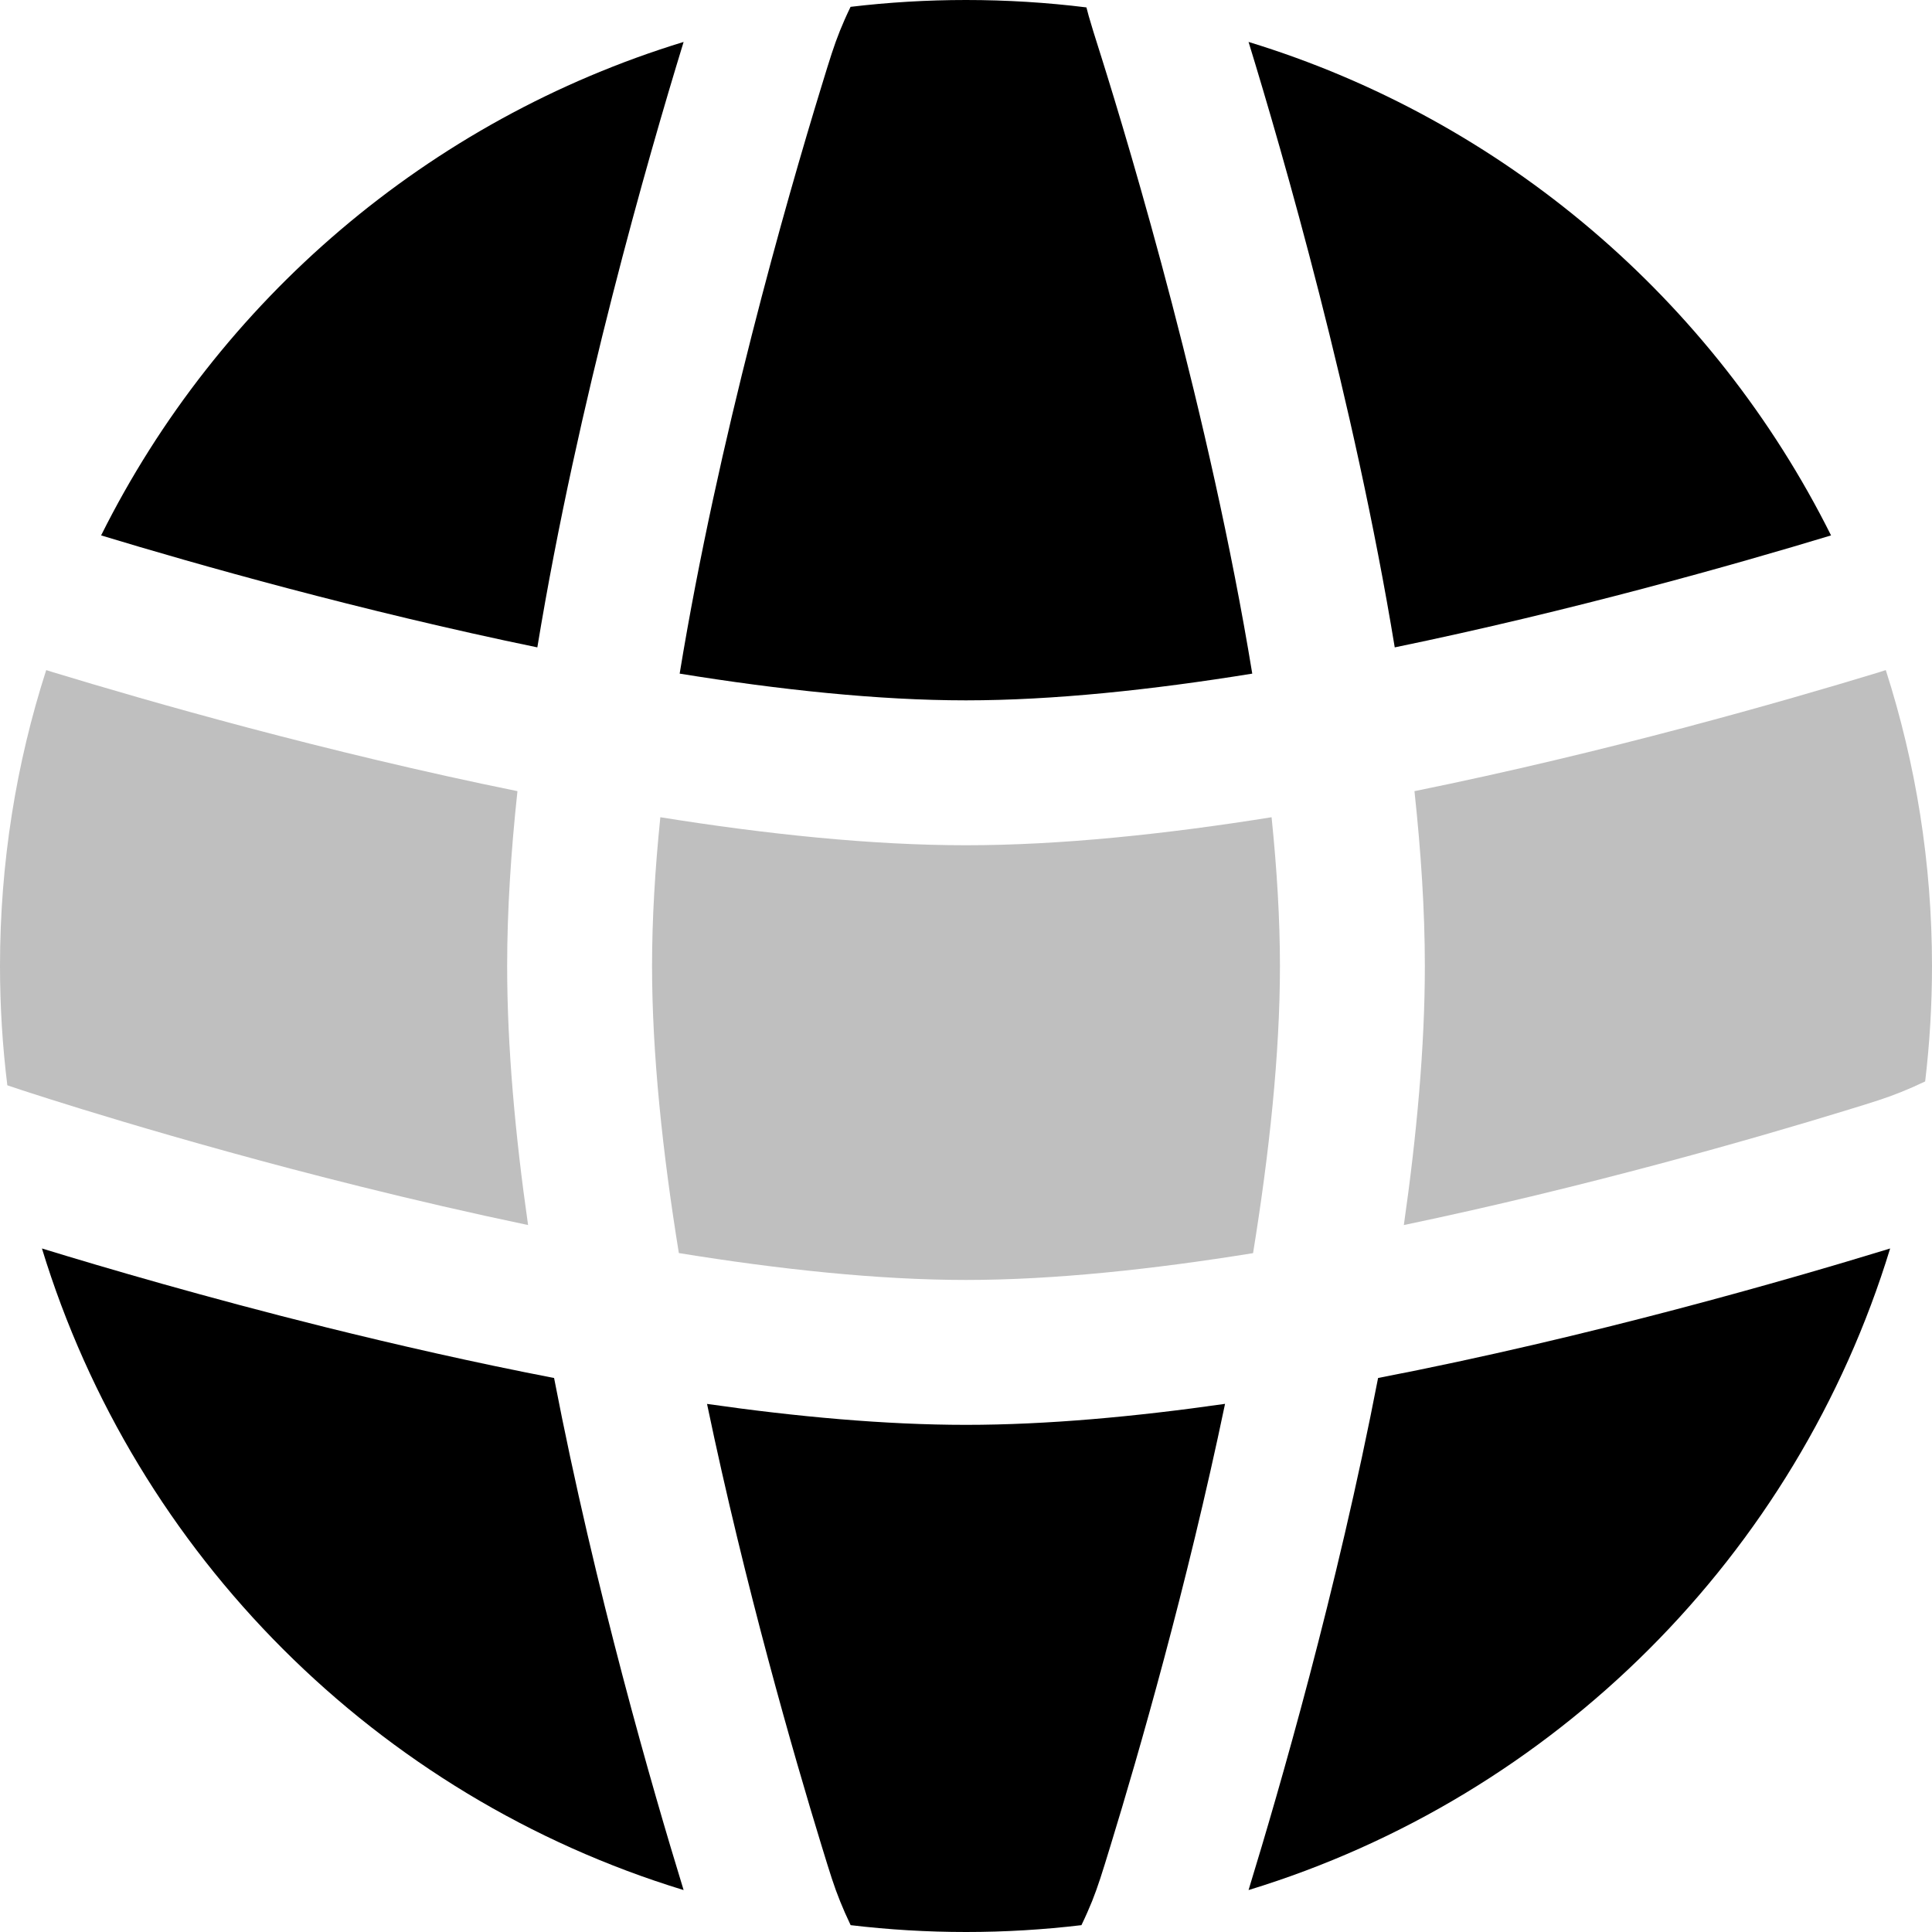 <svg width="24" height="24" viewBox="0 0 24 24" fill="none" xmlns="http://www.w3.org/2000/svg">
<path d="M22.746 6.651C21.566 7.009 19.52 7.589 17.326 8.042C16.821 4.971 15.936 1.908 15.51 0.521C18.678 1.489 21.289 3.731 22.746 6.651Z" fill="black"/>
<path d="M15.556 8.368C14.314 8.569 13.087 8.7 11.999 8.7C10.912 8.7 9.685 8.569 8.443 8.368C8.919 5.463 9.768 2.495 10.203 1.078C10.314 0.715 10.358 0.573 10.434 0.382C10.473 0.286 10.511 0.199 10.566 0.085C11.036 0.029 11.514 0 11.999 0C12.506 0 13.005 0.031 13.496 0.092C13.506 0.132 13.516 0.168 13.525 0.201C13.553 0.301 13.597 0.441 13.671 0.675L13.679 0.7C14.049 1.877 15.03 5.159 15.556 8.368Z" fill="black"/>
<path d="M6.675 8.042C7.178 4.984 8.058 1.938 8.483 0.551L8.492 0.521C5.324 1.489 2.712 3.731 1.256 6.651C2.435 7.009 4.482 7.589 6.675 8.042Z" fill="black"/>
<path d="M12.001 17.7C13.003 17.7 14.102 17.599 15.218 17.439C14.745 19.705 14.141 21.8 13.797 22.921C13.686 23.284 13.642 23.426 13.566 23.618C13.527 23.713 13.489 23.801 13.434 23.915C12.964 23.971 12.486 24 12.001 24C11.515 24 11.037 23.971 10.567 23.915C10.513 23.801 10.474 23.713 10.436 23.618C10.359 23.427 10.315 23.284 10.204 22.922C9.86 21.8 9.256 19.706 8.783 17.44C9.895 17.599 10.995 17.7 12.001 17.7Z" fill="black"/>
<path d="M4.044 16.487C2.559 16.117 1.293 15.746 0.521 15.509C1.683 19.314 4.686 22.317 8.492 23.479L8.483 23.449C8.111 22.238 7.393 19.762 6.883 17.118C5.889 16.926 4.923 16.705 4.044 16.487Z" fill="black"/>
<path d="M23.451 15.518C22.239 15.889 19.763 16.607 17.119 17.118C16.608 19.762 15.89 22.238 15.519 23.449L15.51 23.479C19.316 22.317 22.318 19.314 23.48 15.509L23.451 15.518Z" fill="black"/>
<path d="M0.574 8.324C0.201 9.483 0 10.718 0 12C0 12.502 0.031 12.996 0.091 13.482L0.28 13.545L0.281 13.545L0.283 13.546L0.284 13.546C0.345 13.566 2.129 14.156 4.479 14.74C5.142 14.905 5.844 15.068 6.56 15.218C6.4 14.102 6.3 13.002 6.3 12C6.3 11.313 6.347 10.581 6.428 9.828C4.039 9.342 1.842 8.711 0.67 8.354L0.662 8.352L0.574 8.324Z" fill="#BFBFBF"/>
<path d="M17.571 9.828C17.652 10.581 17.7 11.313 17.7 12C17.7 13.002 17.599 14.102 17.439 15.218C19.705 14.745 21.8 14.141 22.922 13.797C23.284 13.686 23.427 13.642 23.618 13.565C23.713 13.527 23.801 13.488 23.915 13.434C23.971 12.964 24 12.485 24 12C24 10.718 23.798 9.483 23.426 8.324L23.329 8.355C22.156 8.712 19.96 9.343 17.571 9.828Z" fill="#BFBFBF"/>
<path d="M15.796 10.152C15.862 10.795 15.9 11.418 15.9 12C15.9 13.091 15.768 14.322 15.566 15.567C14.321 15.768 13.09 15.9 12 15.9C10.914 15.9 9.683 15.769 8.433 15.566C8.231 14.322 8.1 13.091 8.1 12C8.1 11.418 8.137 10.796 8.203 10.152C9.515 10.362 10.824 10.5 12 10.5C13.175 10.5 14.484 10.362 15.796 10.152Z" fill="#BFBFBF"/>
</svg>
